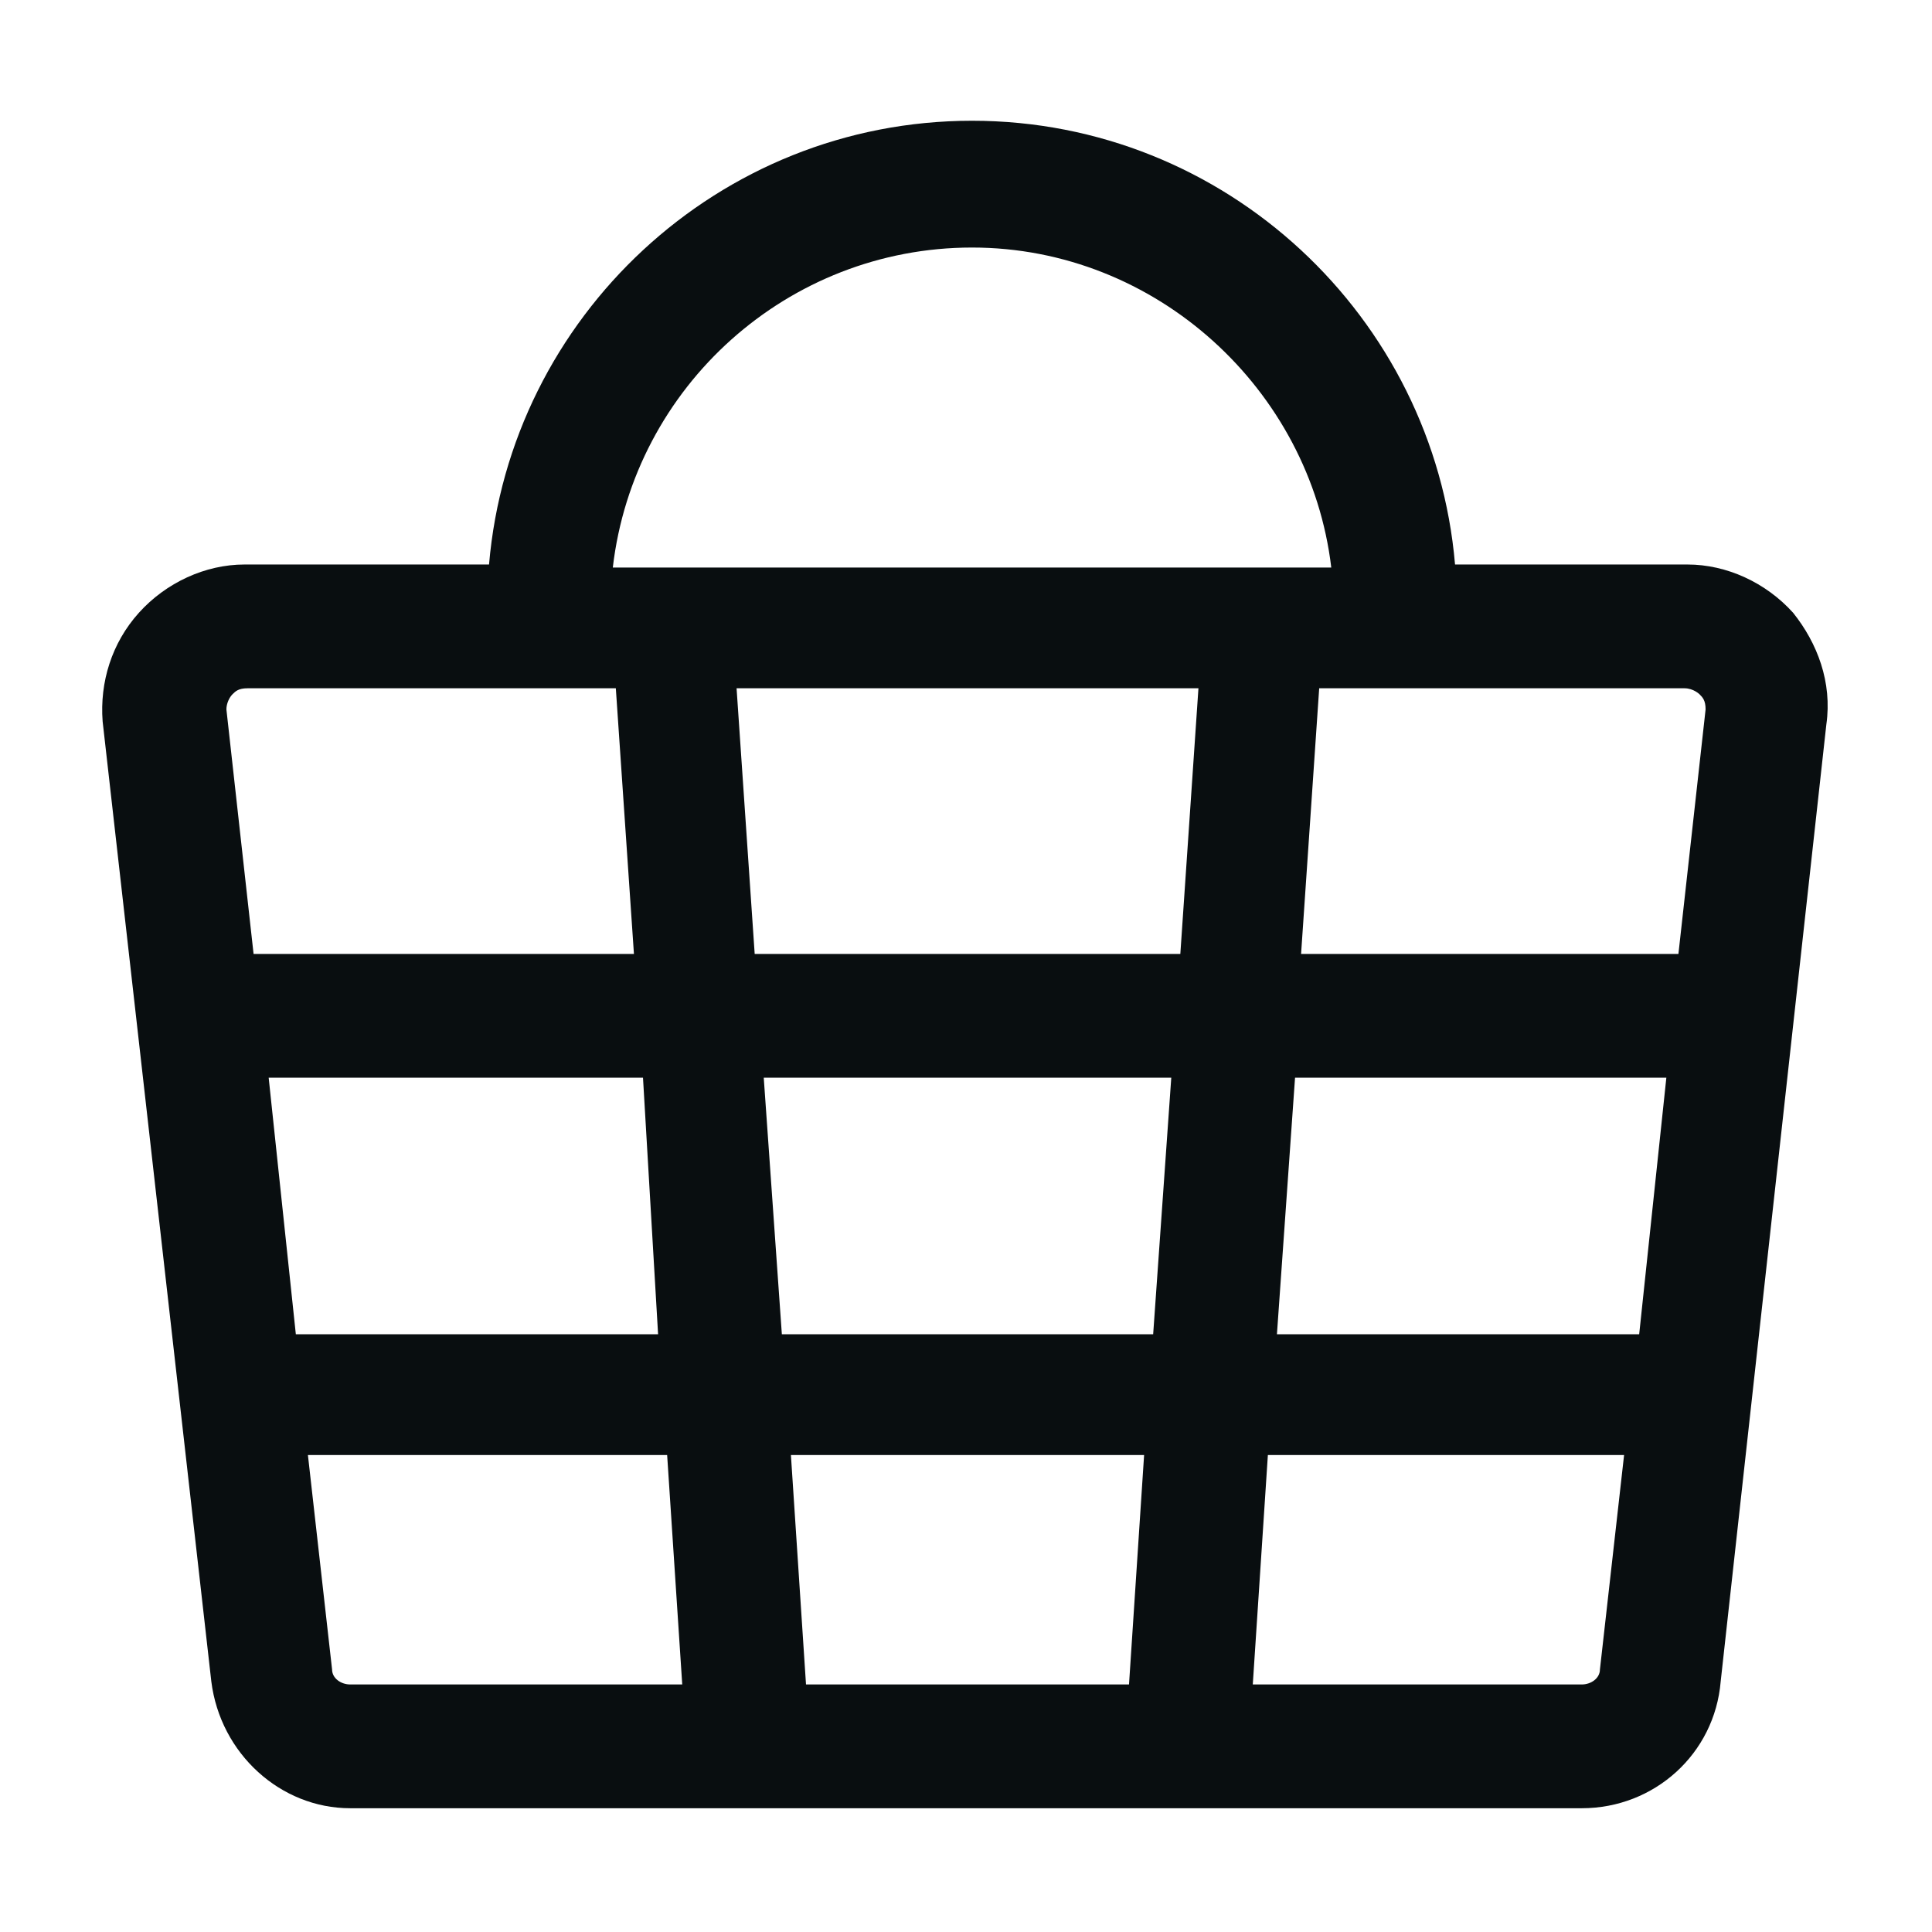 <?xml version="1.0" encoding="utf-8"?>
<!-- Generator: Adobe Illustrator 19.2.0, SVG Export Plug-In . SVG Version: 6.00 Build 0)  -->
<svg version="1.1" id="Layer_1" xmlns="http://www.w3.org/2000/svg" xmlns:xlink="http://www.w3.org/1999/xlink" x="0px" y="0px"
	 viewBox="0 0 64 64" style="enable-background:new 0 0 64 64;" xml:space="preserve">
<style type="text/css">
	.st0{display:none;}
	.st1{display:inline;fill:#0D0D0D;}
	.st2{display:none;fill:#010608;}
	.st3{fill:#090E10;}
</style>
<g id="search" class="st0">
	<path class="st1" d="M62.1,58.3L48.5,44.7c3.7-4.5,5.8-10.3,5.8-16.6c0-14.6-11.9-26.5-26.5-26.5C13.2,1.6,1.3,13.5,1.3,28.1
		s11.9,26.5,26.5,26.5c6.9,0,13.2-2.7,18-7L59.2,61c0.4,0.4,0.9,0.6,1.4,0.6s1-0.2,1.4-0.6C62.8,60.3,62.8,59.1,62.1,58.3z
		 M27.8,50.7c-12.4,0-22.5-10.1-22.5-22.5S15.4,5.7,27.8,5.7s22.5,10.1,22.5,22.5C50.4,40.6,40.2,50.7,27.8,50.7z"/>
</g>
<g id="notification" class="st0">
	<path class="st1" d="M56.4,45.9l-2.9-3.2c-0.4-0.5-0.7-1.1-0.8-1.8L50,22c-0.9-6.6-5-11.7-10.5-13.9C39.4,4,36.1,0.8,32,0.8
		s-7.4,3.3-7.6,7.4c-5.4,2-9.5,7.2-10.5,13.8l-2.6,18.8c-0.1,0.7-0.4,1.3-0.8,1.8l-2.9,3.2c-0.8,0.9-1.2,2-1.2,3.2v1.5
		c0,2.5,2,4.6,4.4,4.6h12.4c0.9,4.4,4.5,7.8,8.9,7.8s8-3.3,8.9-7.8h12.4c2.4,0,4.4-2.1,4.4-4.6V49C57.6,47.9,57.2,46.7,56.4,45.9z
		 M32,4.8c1.5,0,2.9,1,3.3,2.4c-0.4,0-0.9-0.1-1.3-0.1h-4c-0.4,0-0.9,0-1.3,0.1C29.1,5.8,30.4,4.8,32,4.8z M32,59
		c-2.2,0-4.1-1.6-4.8-3.8h9.6C36,57.4,34.2,59,32,59z M53.6,50.6c0,0.4-0.2,0.6-0.4,0.6H10.7c-0.1,0-0.4-0.2-0.4-0.6v-1.5
		c0-0.2,0.1-0.4,0.2-0.5l2.9-3.2c1-1.1,1.6-2.5,1.8-3.9l2.6-18.8c0.9-6.6,6-11.5,12.1-11.5h4C40,11.2,45,16,46,22.7l2.6,18.8
		c0.2,1.5,0.8,2.9,1.8,3.9l2.9,3.2c0.1,0.1,0.2,0.3,0.2,0.5L53.6,50.6L53.6,50.6z"/>
</g>
<path class="st0" d="M19,45.4c-3.8,0-7,2.6-7.9,6.1H3.6c-1.1,0-2,0.9-2,2s0.9,2,2,2h7.5c0.9,3.5,4.1,6.1,7.9,6.1
	c4.5,0,8.1-3.7,8.1-8.1S23.4,45.4,19,45.4z M19,57.7c-2.2,0-4-1.7-4.1-3.9c0-0.1,0-0.2,0-0.3s0-0.2,0-0.3c0.2-2.1,1.9-3.9,4.1-3.9
	c2.3,0,4.1,1.9,4.1,4.1S21.2,57.7,19,57.7z M3.6,12.5h7.5c0.9,3.5,4.1,6.1,7.9,6.1c4.5,0,8.1-3.7,8.1-8.1S23.4,2.3,19,2.3
	c-3.8,0-7,2.6-7.9,6.1H3.6c-1.1,0-2,0.9-2,2S2.5,12.5,3.6,12.5z M19,6.3c2.3,0,4.1,1.9,4.1,4.1s-1.9,4.1-4.1,4.1s-4-1.7-4.1-3.9
	c0-0.1,0-0.2,0-0.3s0-0.2,0-0.3C15,8,16.8,6.3,19,6.3z M30.8,10.5c0-1.1,0.9-2,2-2h26.1c1.1,0,2,0.9,2,2s-0.9,2-2,2H32.8
	C31.7,12.5,30.8,11.6,30.8,10.5z M60.9,53.5c0,1.1-0.9,2-2,2H32.8c-1.1,0-2-0.9-2-2s0.9-2,2-2h26.1C60,51.5,60.9,52.4,60.9,53.5z
	 M58.9,30h-7.5c-0.9-3.5-4.1-6.1-7.9-6.1c-4.5,0-8.1,3.7-8.1,8.1c0,4.5,3.7,8.1,8.1,8.1c3.8,0,7-2.6,7.9-6.1h7.5c1.1,0,2-0.9,2-2
	S60,30,58.9,30z M43.5,36.1c-2.3,0-4.1-1.9-4.1-4.1s1.9-4.1,4.1-4.1c2.2,0,4,1.7,4.1,3.9c0,0.1,0,0.2,0,0.3c0,0.1,0,0.2,0,0.3
	C47.5,34.4,45.7,36.1,43.5,36.1z M29.7,34H3.6c-1.1,0-2-0.9-2-2s0.9-2,2-2h26.1c1.1,0,2,0.9,2,2C31.7,33.1,30.8,34,29.7,34z"/>
<path class="st2" d="M24.5,3H6.1C4.2,3,2.8,4.5,2.8,6.4v18.5c0,1.8,1.5,3.3,3.3,3.3h18.5c1.8,0,3.3-1.5,3.3-3.3V6.4
	C27.9,4.5,26.4,3,24.5,3z M23.9,24.2H6.8V7h17.1C23.9,7,23.9,24.2,23.9,24.2z M58.5,3H40c-1.8,0-3.3,1.5-3.3,3.3v18.5
	c0,1.8,1.5,3.3,3.3,3.3h18.5c1.8,0,3.3-1.5,3.3-3.3V6.4C61.8,4.5,60.3,3,58.5,3z M57.8,24.2H40.7V7h17.1C57.8,7,57.8,24.2,57.8,24.2
	z M24.5,36.2H6.1c-1.8,0-3.3,1.5-3.3,3.3V58c0,1.8,1.5,3.3,3.3,3.3h18.5c1.8,0,3.3-1.5,3.3-3.3V39.5C27.9,37.7,26.4,36.2,24.5,36.2z
	 M23.9,57.3H6.8V40.2h17.1C23.9,40.2,23.9,57.3,23.9,57.3z M58.5,36.2H40c-1.8,0-3.3,1.5-3.3,3.3V58c0,1.8,1.5,3.3,3.3,3.3h18.5
	c1.8,0,3.3-1.5,3.3-3.3V39.5C61.8,37.7,60.3,36.2,58.5,36.2z M57.8,57.3H40.7V40.2h17.1C57.8,40.2,57.8,57.3,57.8,57.3z"/>
<path class="st3" d="M59.4,20.3c-0.9-1-2.2-1.6-3.5-1.6h-7.7c-0.7-8.2-7.6-14.7-16-14.7s-15.3,6.5-16,14.7H8.1
	c-1.3,0-2.6,0.6-3.5,1.6c-0.9,1-1.3,2.3-1.2,3.6L7,55.7c0.3,2.4,2.3,4.2,4.6,4.2h40.8c2.4,0,4.4-1.8,4.6-4.2L60.5,24
	C60.7,22.6,60.2,21.3,59.4,20.3z M56.3,23c0.1,0.1,0.2,0.2,0.2,0.5l-0.9,8.1H43.1l0.6-8.8h12.1C56.1,22.8,56.3,23,56.3,23z
	 M25.9,44.2l-0.6-8.5h13.5l-0.6,8.5H25.9z M37.9,48.2l-0.5,7.6H26.7l-0.5-7.6H37.9z M21.8,44.2h-12l-0.9-8.5h12.4L21.8,44.2z
	 M25,31.6l-0.6-8.8h15.3l-0.6,8.8H25z M42.9,35.7h12.3l-0.9,8.5H42.3L42.9,35.7z M32.2,8.2c6.1,0,11.2,4.7,11.9,10.6H20.3
	C21,12.8,26.1,8.2,32.2,8.2z M7.7,23c0.1-0.1,0.2-0.2,0.5-0.2h12.2l0.6,8.8H8.4l-0.9-8.1C7.5,23.3,7.6,23.1,7.7,23z M11,55.3
	l-0.8-7.1h11.9l0.5,7.6h-11C11.3,55.8,11,55.6,11,55.3z M52.4,55.8H41.5l0.5-7.6h11.8L53,55.3C53,55.6,52.7,55.8,52.4,55.8z"/>
</svg>
